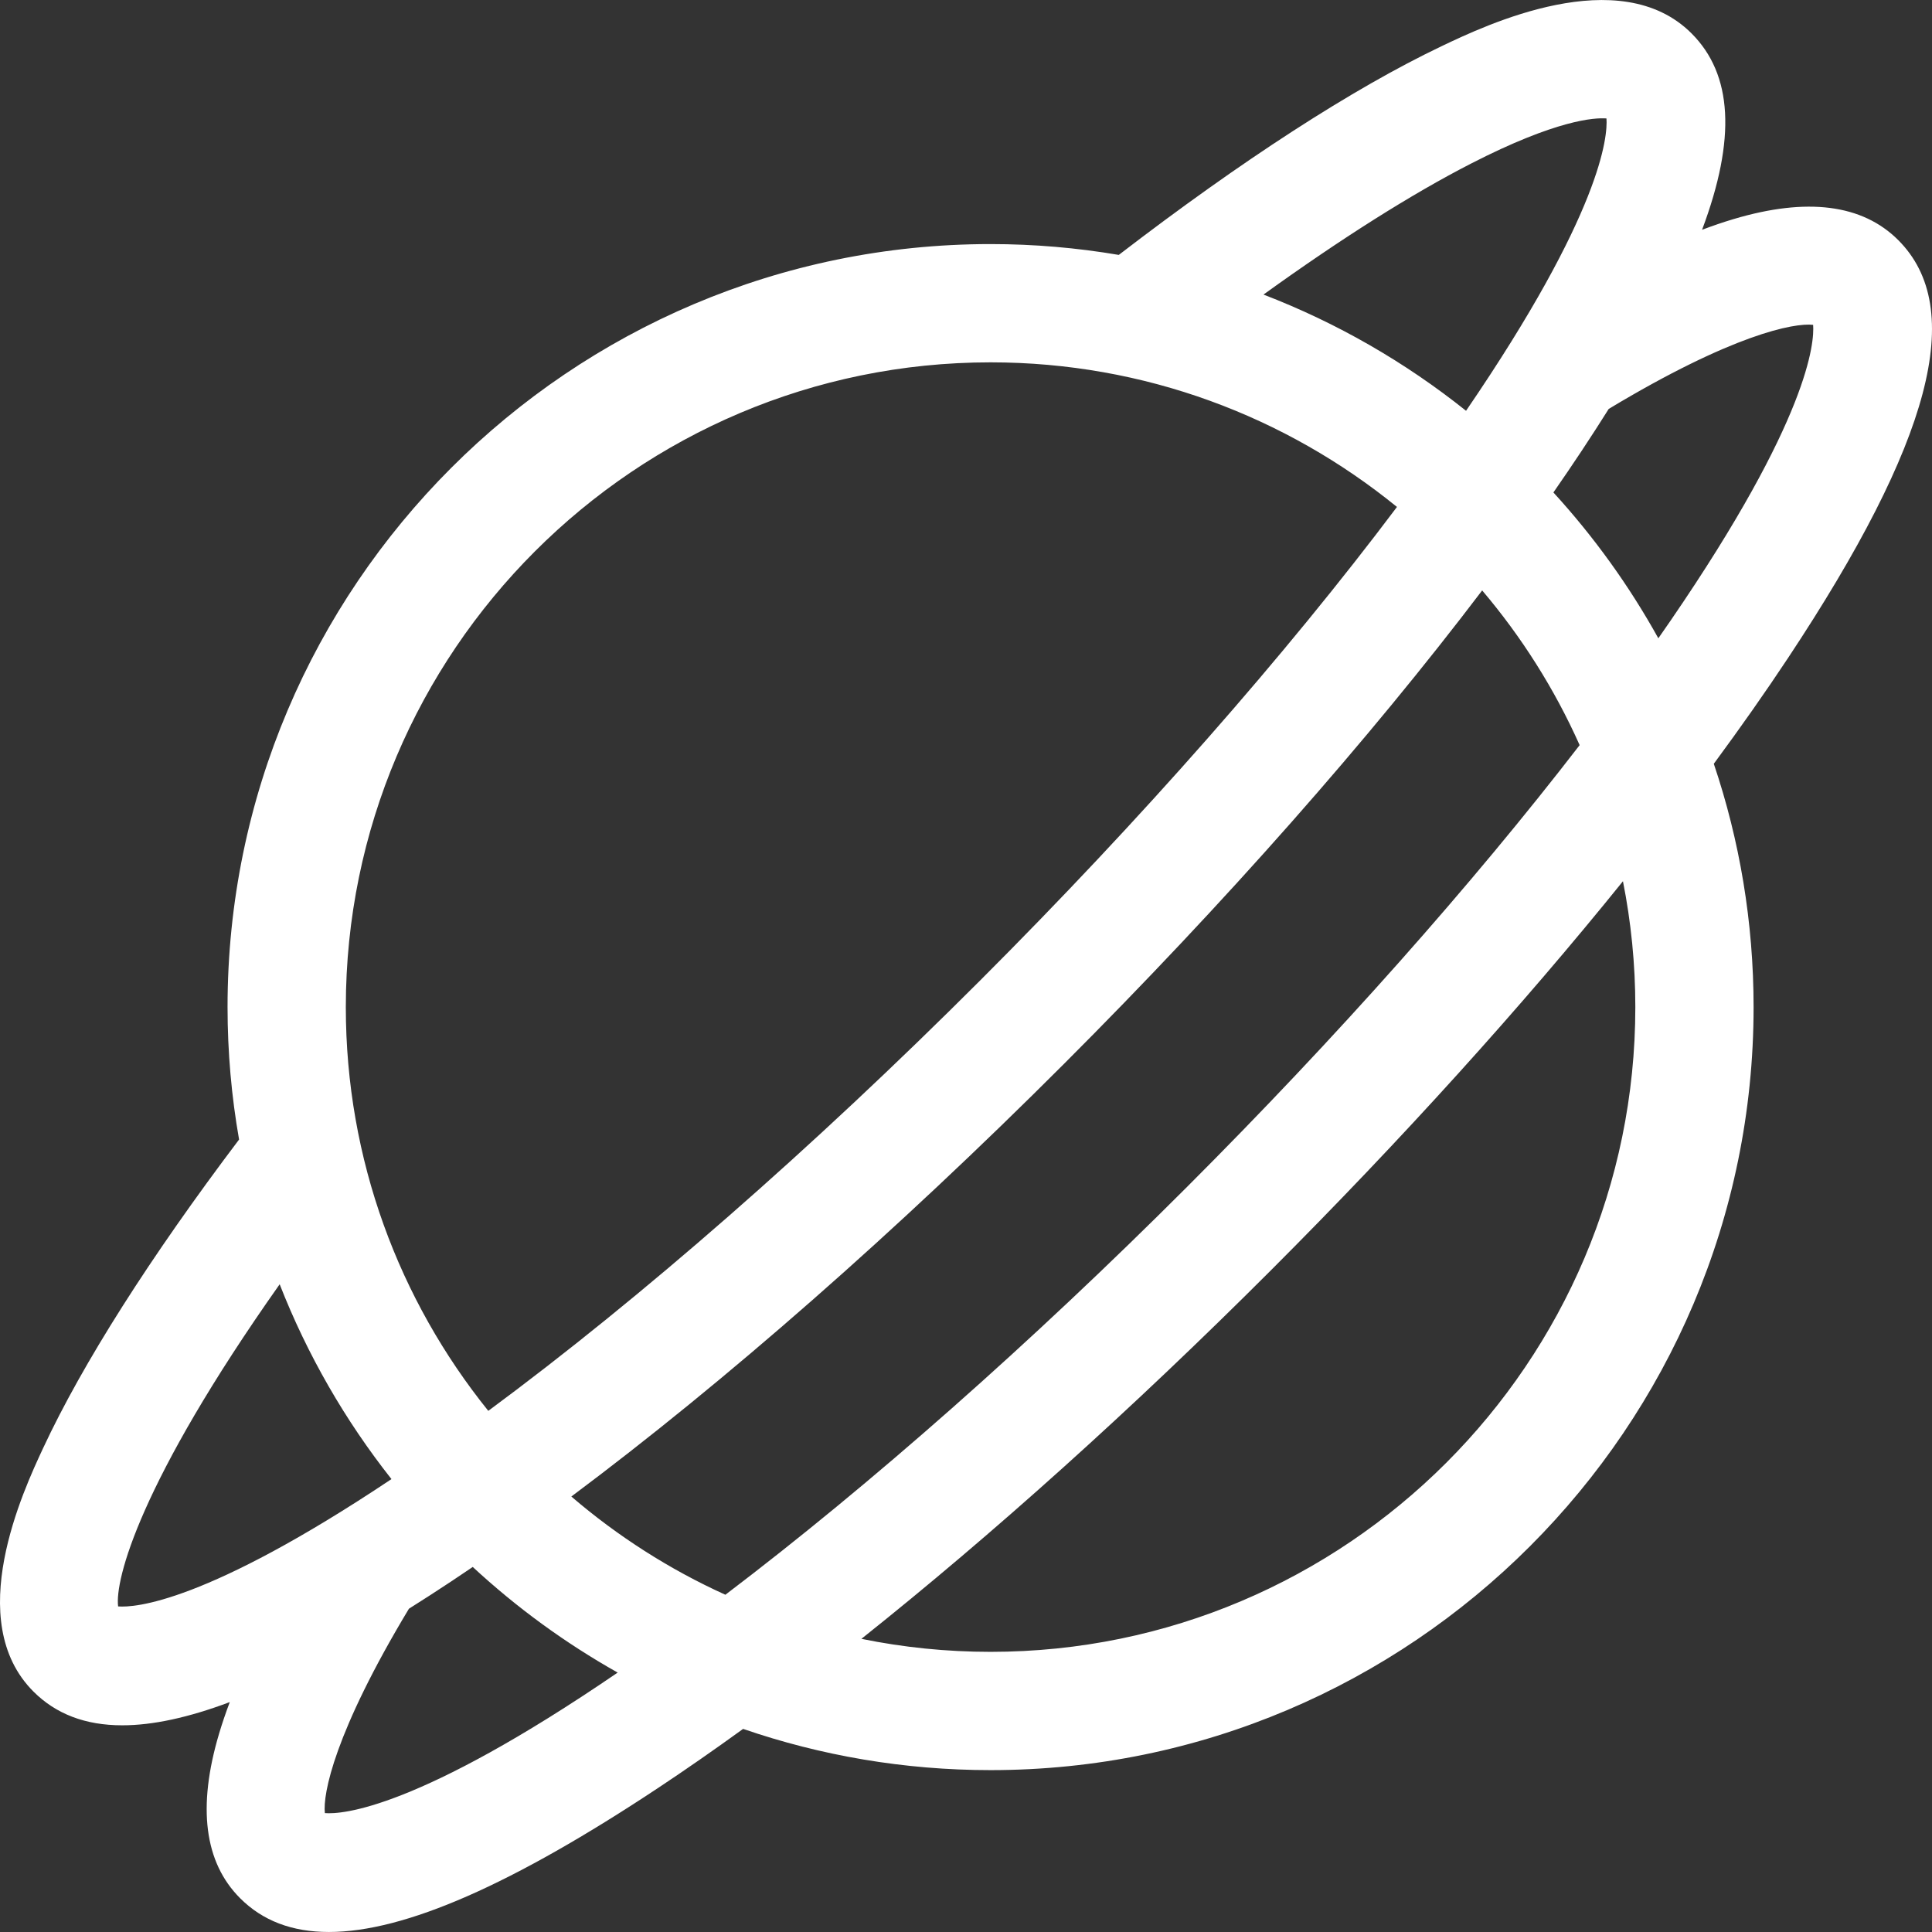 <?xml version="1.0" encoding="iso-8859-1"?>
<!-- Generator: Adobe Illustrator 19.0.0, SVG Export Plug-In . SVG Version: 6.00 Build 0)  -->
<svg version="1.1" id="Layer_1" xmlns="http://www.w3.org/2000/svg" xmlns:xlink="http://www.w3.org/1999/xlink" x="0px" y="0px"
	 viewBox="0 0 511.999 511.999" fill="#fff" style="enable-background:new 0 0 511.999 511.999;" xml:space="preserve">
<rect x="0" y="0" width="511.999" height="511.999" fill="#333333" stroke="none"/>
<g>
	<g>
		<path d="M503.051,63.626c-9.49-9.491-24.16-11.366-43.598-5.579c-2.679,0.797-5.476,1.747-8.387,2.843
			c9.091-24.197,8.071-41.178-2.786-52.036c-19.1-19.101-54.609-2.165-66.278,3.402c-23.443,11.182-52.927,30.26-85.513,55.297
			c-11.051-1.877-22.4-2.87-33.978-2.87c-111.499,0-202.208,90.711-202.208,202.208c0,11.968,1.052,23.694,3.056,35.097
			c-23.578,31.196-41.477,59.366-51.921,81.758c-5.279,11.318-21.344,45.762-2.577,64.53c5.949,5.949,13.735,8.948,23.538,8.948
			c8.089,0,17.555-2.046,28.495-6.156c-1.096,2.908-2.044,5.702-2.841,8.379c-5.788,19.44-3.912,34.109,5.579,43.599
			c5.949,5.95,13.735,8.949,23.538,8.949c20.082,0,48.633-12.582,87.22-38.16c7.308-4.844,14.836-10.078,22.539-15.658
			c20.575,7.073,42.636,10.923,65.581,10.923c111.499,0,202.208-90.711,202.208-202.208c0-22.536-3.709-44.223-10.544-64.483
			c7.101-9.625,13.676-18.989,19.664-28.022C511.905,116.956,521.187,81.762,503.051,63.626z M389.845,43.346
			c22.659-11.626,32.733-12.201,35.886-11.956c0.334,4.663-1.146,24.688-37.214,77.474c-16.081-12.849-34.156-23.296-53.682-30.8
			C355.361,63.268,374.081,51.433,389.845,43.346z M262.511,96.025c40.793,0,78.286,14.377,107.698,38.321
			c-29.449,39.196-67.805,82.829-110.415,125.441c-44.414,44.414-89.936,84.203-130.39,114.104
			c-23.605-29.305-37.758-66.528-37.758-106.999C91.646,172.675,168.296,96.025,262.511,96.025z M31.303,425.718
			c-0.895-7.014,5.671-32.783,42.812-85.373c7.325,18.722,17.36,36.093,29.627,51.629C54.43,424.904,35.63,426.054,31.303,425.718z
			 M86.091,480.491c-0.568-5.056,2.527-21.357,22.282-54.167c3.652-2.293,7.396-4.71,11.245-7.261
			c1.871-1.24,3.762-2.515,5.662-3.805c11.624,10.76,24.511,20.173,38.411,27.992C110.569,479.555,90.594,480.852,86.091,480.491z
			 M192.232,422.625c-14.859-6.732-28.585-15.535-40.821-26.031c40.798-30.47,86.045-70.145,130.544-114.645
			c42.666-42.666,80.898-86.02,110.833-125.48c10.441,12.299,19.176,26.085,25.833,40.999
			c-28.521,36.991-64.449,77.481-104.059,117.09C273.076,356.046,230.62,393.498,192.232,422.625z M262.511,437.755
			c-11.719,0-23.167-1.188-34.229-3.447c34.727-27.641,71.839-60.981,108.445-97.589c34.764-34.764,66.582-69.984,93.371-103.184
			c2.144,10.793,3.279,21.944,3.279,33.355C433.376,361.105,356.726,437.755,262.511,437.755z M442.768,164.402
			c-1.078,1.572-2.178,3.157-3.292,4.751c-7.748-13.974-17.098-26.941-27.809-38.646c2.552-3.679,5.029-7.316,7.4-10.894
			c2.552-3.85,4.964-7.593,7.258-11.244c32.815-19.756,49.125-22.85,54.17-22.284C480.853,90.626,479.558,110.74,442.768,164.402z"
			/>
	</g>
</g>
<g>
</g>
<g>
</g>
<g>
</g>
<g>
</g>
<g>
</g>
<g>
</g>
<g>
</g>
<g>
</g>
<g>
</g>
<g>
</g>
<g>
</g>
<g>
</g>
<g>
</g>
<g>
</g>
<g>
</g>
</svg>
